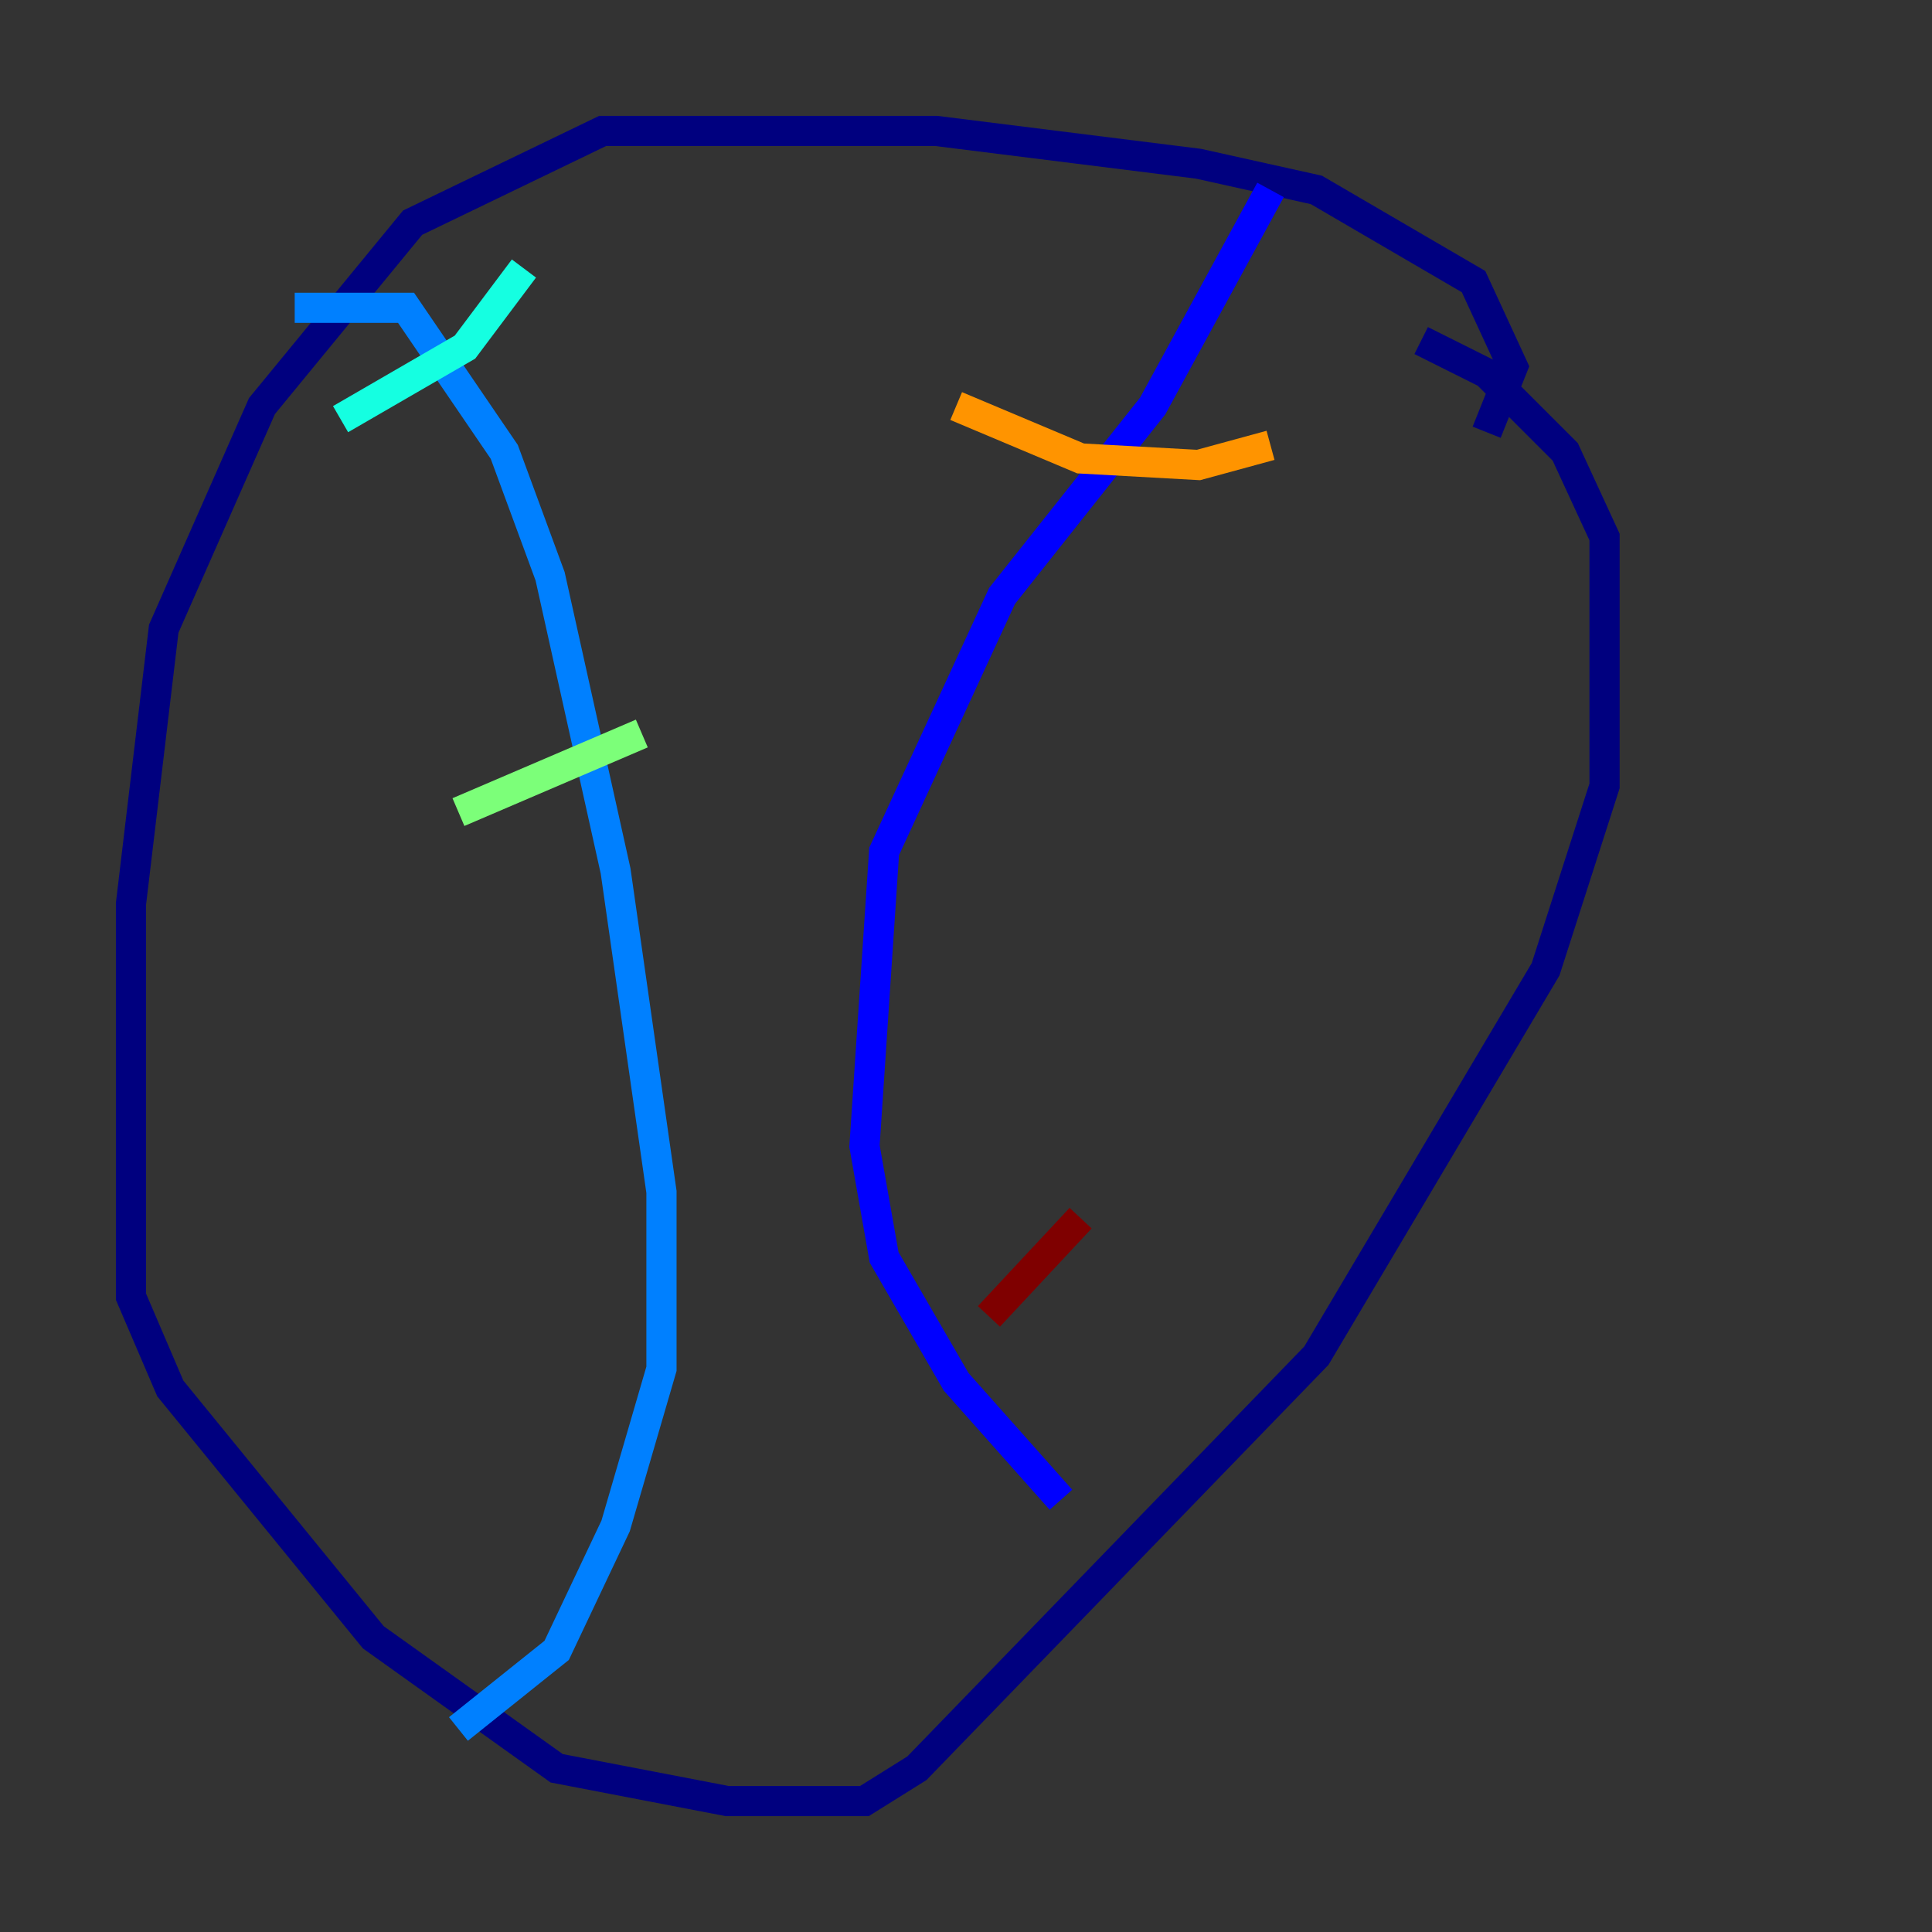 <?xml version="1.0" encoding="utf-8" ?>
<svg baseProfile="tiny" height="128" version="1.2" viewBox="0,0,128,128" width="128" xmlns="http://www.w3.org/2000/svg" xmlns:ev="http://www.w3.org/2001/xml-events" xmlns:xlink="http://www.w3.org/1999/xlink"><rect x="0" y="0" width="128" height="128" fill="#333333" stroke="none"/><defs /><polyline fill="none" points="98.495,28.637 100.231,24.298 97.627,18.658 87.214,12.583 79.403,10.848 62.047,8.678 39.919,8.678 27.336,14.752 17.356,26.902 10.848,41.654 8.678,59.878 8.678,85.912 11.281,91.986 24.732,108.475 36.881,117.153 48.163,119.322 57.275,119.322 60.746,117.153 87.214,89.817 102.4,64.217 106.305,52.068 106.305,35.58 103.702,29.939 98.495,24.732 94.156,22.563" stroke="#00007f" stroke-width="2" /><polyline fill="none" points="84.176,12.583 76.366,26.902 66.386,39.485 58.576,56.407 57.275,75.932 58.576,83.308 63.349,91.552 70.291,99.363" stroke="#0000ff" stroke-width="2" /><polyline fill="none" points="19.525,20.393 26.902,20.393 33.41,29.939 36.447,38.183 40.786,57.709 43.824,78.969 43.824,90.685 40.786,101.098 36.881,109.342 30.373,114.549" stroke="#0080ff" stroke-width="2" /><polyline fill="none" points="34.712,17.79 30.807,22.997 22.563,27.77" stroke="#15ffe1" stroke-width="2" /><polyline fill="none" points="42.522,48.597 30.373,53.803" stroke="#7cff79" stroke-width="2" /><polyline fill="none" points="36.447,85.478 36.447,85.478" stroke="#e4ff12" stroke-width="2" /><polyline fill="none" points="84.176,29.505 79.403,30.807 71.593,30.373 63.349,26.902" stroke="#ff9400" stroke-width="2" /><polyline fill="none" points="73.329,66.386 73.329,66.386" stroke="#ff1d00" stroke-width="2" /><polyline fill="none" points="71.593,80.705 65.519,87.214" stroke="#7f0000" stroke-width="2" /></svg>